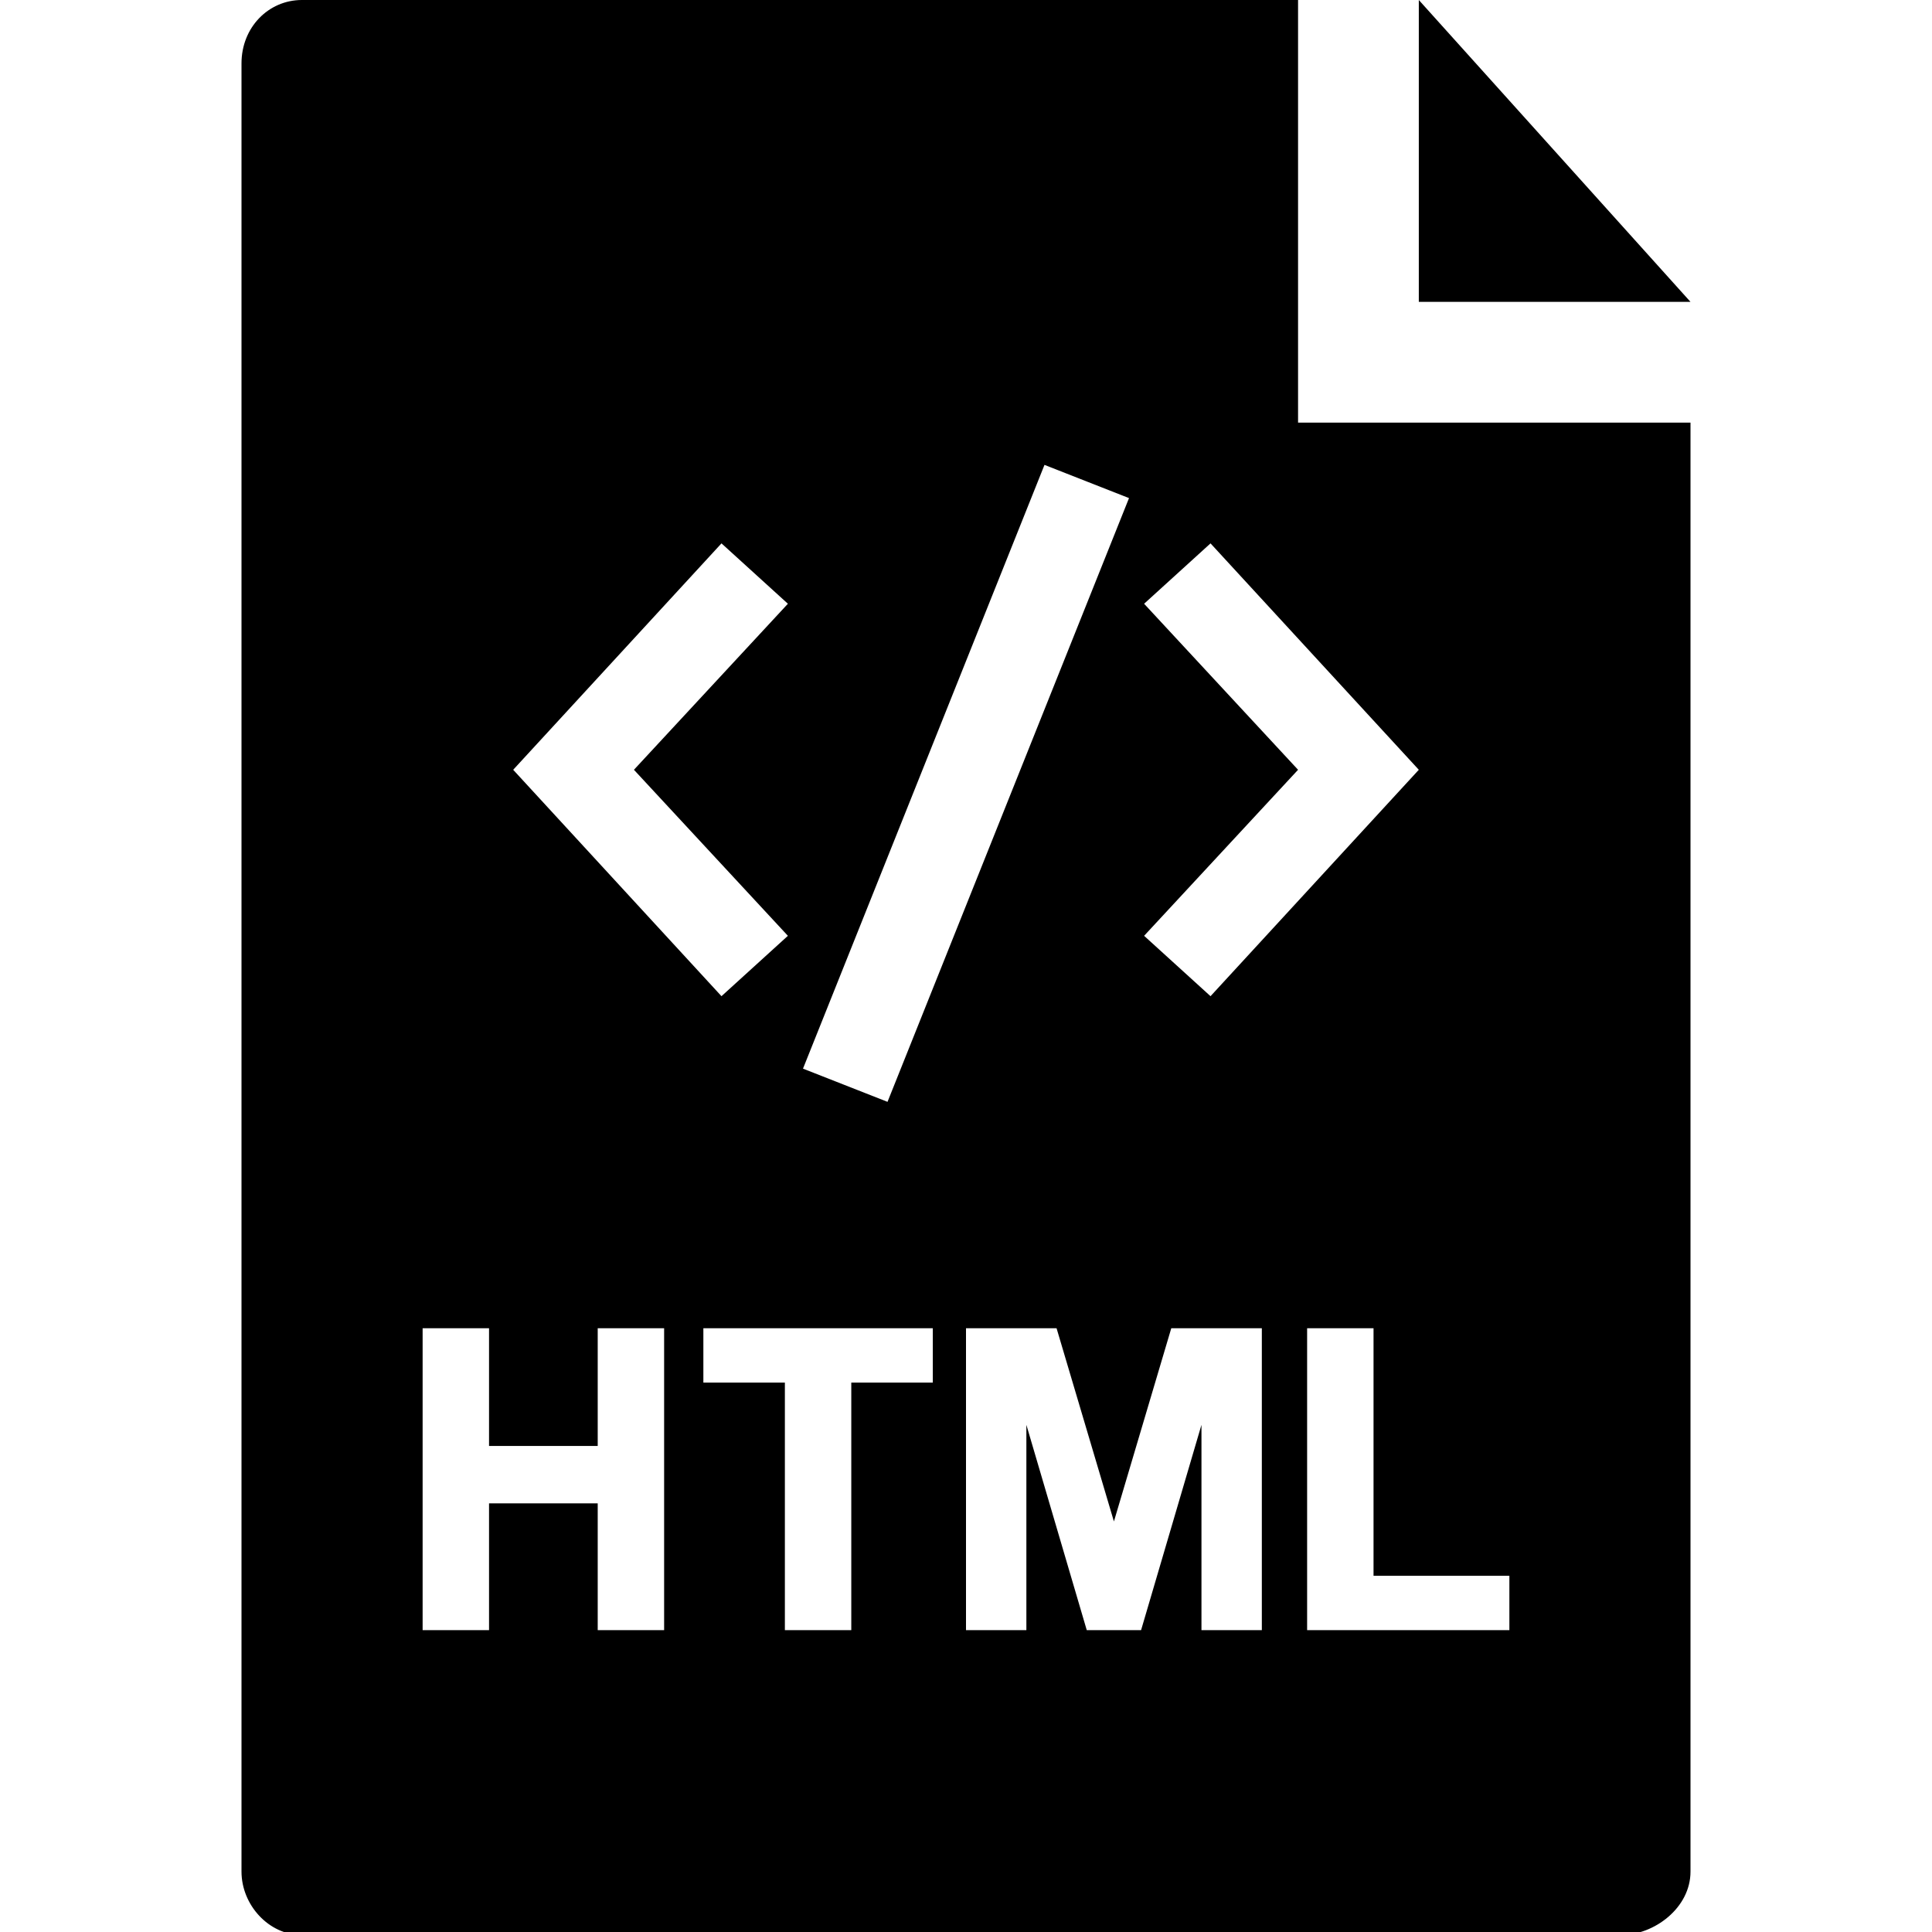 <?xml version="1.0" encoding="utf-8"?>
<!-- Generator: Adobe Illustrator 18.0.0, SVG Export Plug-In . SVG Version: 6.00 Build 0)  -->
<!DOCTYPE svg PUBLIC "-//W3C//DTD SVG 1.1//EN" "http://www.w3.org/Graphics/SVG/1.1/DTD/svg11.dtd">
<svg version="1.1" id="Layer_1" xmlns="http://www.w3.org/2000/svg" xmlns:xlink="http://www.w3.org/1999/xlink" x="0px" y="0px"
	 viewBox="0 0 64 64" enable-background="new 0 0 64 64" xml:space="preserve">
<g>
	<g>
		<g>
			<g>
				<polygon points="47,0 47,10 56,10 				"/>
			</g>
		</g>
	</g>
	<g>
		<g>
			<path d="M43,14V0H10C8.9,0,8,0.9,8,2.1v59.9c0,1.1,0.9,2.1,2,2.1h43.7c1.1,0,2.3-0.9,2.3-2.1V14H43z M37.9,20l2.2-2l6.9,7.5
				L40.1,33l-2.2-2l5.1-5.5L37.9,20z M34.6,15.4l2.8,1.1l-8,20l-2.8-1.1L34.6,15.4z M23.9,18l2.2,2L21,25.5l5.1,5.5l-2.2,2L17,25.5
				L23.9,18z M22.1,54h-2.3v-4.2h-3.6V54H14V44h2.2v3.9h3.6V44h2.2V54z M30.9,45.8h-2.7V54H26v-8.2h-2.7V44h7.6V45.8z M41.8,54h-2
				v-6.8l-2,6.8H36l-2-6.8V54h-2V44h3l1.9,6.4l1.9-6.4h3V54z M50,54h-6.7V44h2.2v8.2H50V54z"/>
		</g>
	</g>
</g>
</svg>
